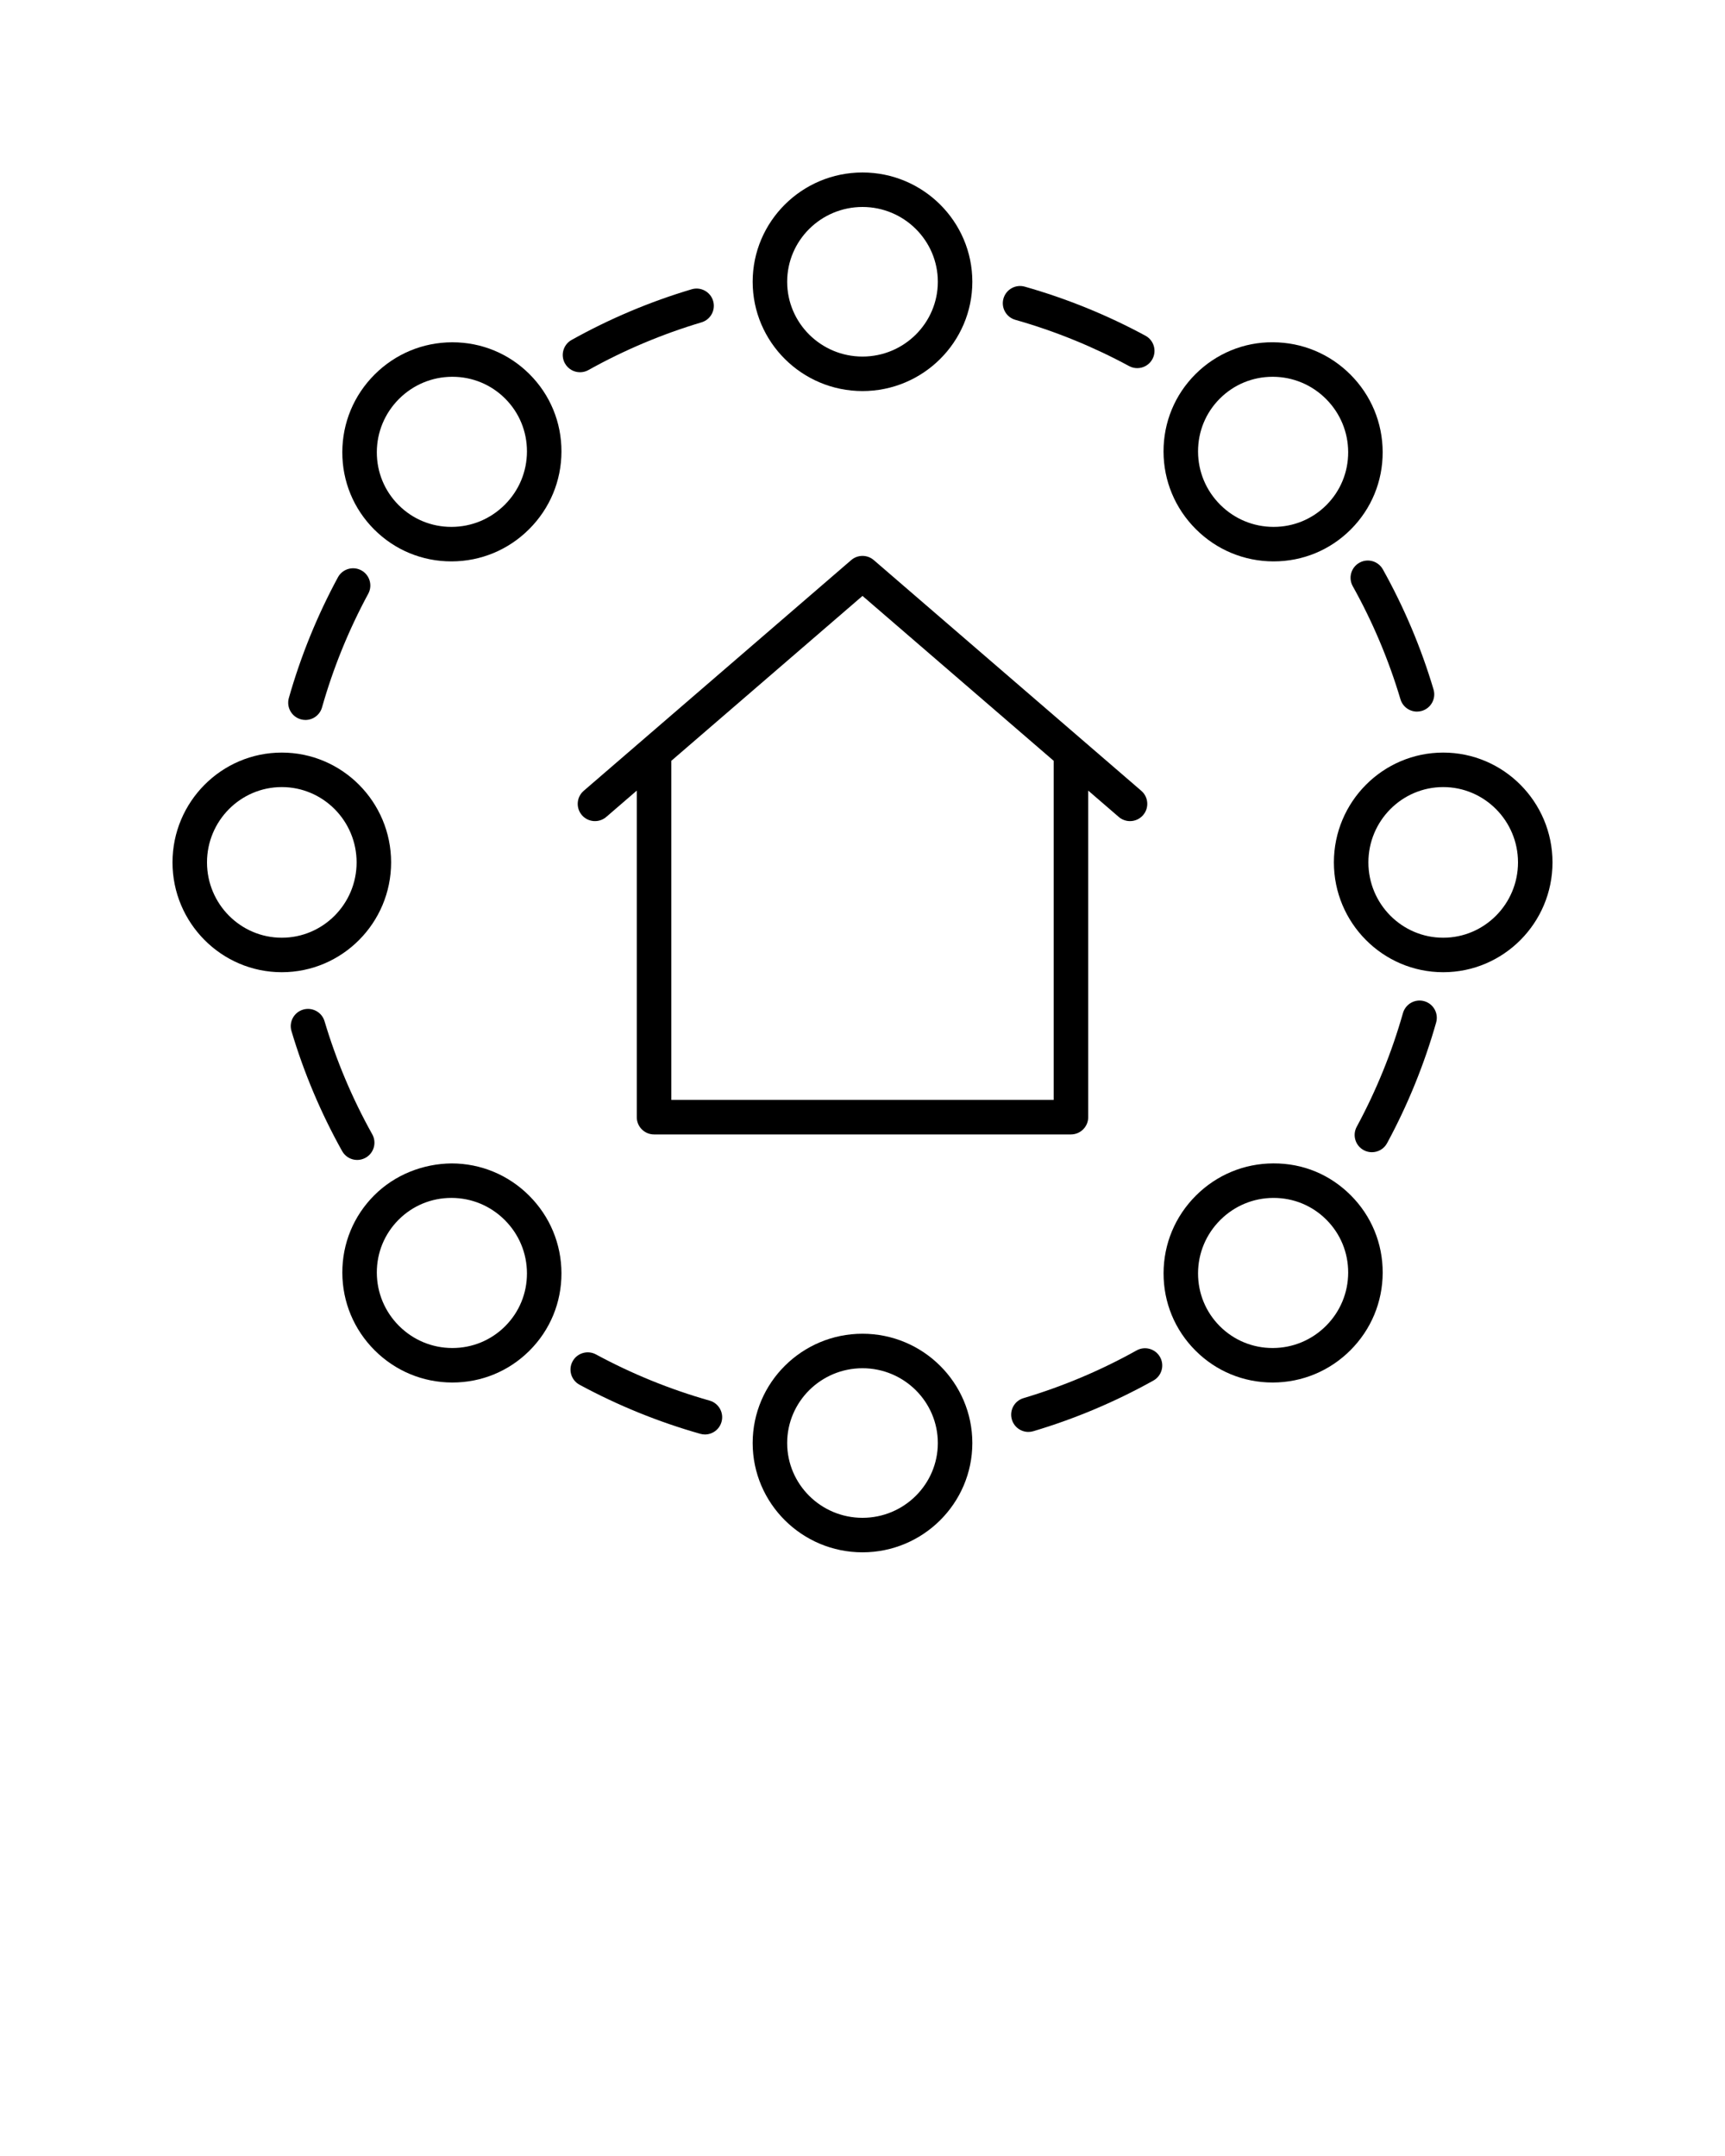 <svg xmlns="http://www.w3.org/2000/svg" xmlns:xlink="http://www.w3.org/1999/xlink" version="1.1" x="0px" y="0px" viewBox="0 0 100 125" style="enable-background:new 0 0 100 100;" xml:space="preserve"><path d="M50,22.673c3.511,0,6.367-2.843,6.367-6.337S53.511,10,50,10  s-6.367,2.842-6.367,6.336S46.489,22.673,50,22.673z M50,12  c2.408,0,4.367,1.945,4.367,4.336c0,2.392-1.959,4.337-4.367,4.337  s-4.367-1.945-4.367-4.337C45.633,13.945,47.592,12,50,12z"/><path d="M73.816,32.548c0.006,0,0.012,0,0.018,0c1.691,0,3.278-0.656,4.471-1.85  c1.198-1.197,1.855-2.792,1.85-4.49c-0.005-1.695-0.669-3.291-1.871-4.493  s-2.797-1.866-4.493-1.871c-1.676-0.016-3.292,0.652-4.49,1.85  c-1.198,1.197-1.854,2.792-1.85,4.489c0.004,1.695,0.669,3.291,1.871,4.493  C70.525,31.879,72.121,32.543,73.816,32.548z M70.716,23.109  c0.815-0.815,1.901-1.264,3.058-1.264c0.004,0,0.008,0,0.012,0  c1.164,0.003,2.259,0.46,3.084,1.285c0.825,0.826,1.282,1.921,1.285,3.084  c0.003,1.161-0.446,2.251-1.264,3.07c-0.815,0.815-1.901,1.264-3.057,1.264  c-0.004,0-0.008,0-0.013,0c-1.163-0.003-2.258-0.459-3.084-1.285  s-1.282-1.921-1.285-3.084C69.449,25.018,69.897,23.927,70.716,23.109z"/><path d="M83.664,43.633c-3.494,0-6.337,2.856-6.337,6.367s2.843,6.367,6.337,6.367  S90,53.511,90,50S87.158,43.633,83.664,43.633z M83.664,54.367  c-2.392,0-4.337-1.959-4.337-4.367s1.945-4.367,4.337-4.367  C86.055,45.633,88,47.592,88,50S86.055,54.367,83.664,54.367z"/><path d="M73.773,80.155c0.006,0,0.012,0,0.019,0c1.695-0.005,3.291-0.669,4.493-1.871  s1.866-2.797,1.871-4.493c0.005-1.698-0.652-3.292-1.85-4.49  c-1.197-1.197-2.755-1.858-4.489-1.85c-1.695,0.004-3.291,0.669-4.493,1.871  c-1.202,1.202-1.867,2.797-1.871,4.493c-0.005,1.697,0.652,3.292,1.85,4.489  C70.495,79.499,72.082,80.155,73.773,80.155z M70.737,70.737  c0.826-0.826,1.921-1.282,3.084-1.285c0.004,0,0.008,0,0.013,0  c1.156,0,2.242,0.448,3.057,1.264c0.818,0.818,1.268,1.909,1.264,3.07  c-0.003,1.164-0.46,2.259-1.285,3.084c-0.826,0.825-1.921,1.282-3.084,1.285  c-0.004,0-0.008,0-0.012,0c-1.157,0-2.242-0.449-3.058-1.264  c-0.818-0.818-1.267-1.909-1.264-3.07C69.455,72.658,69.912,71.563,70.737,70.737  z"/><path d="M43.633,83.664C43.633,87.158,46.489,90,50,90s6.367-2.842,6.367-6.336  S53.511,77.327,50,77.327S43.633,80.169,43.633,83.664z M54.367,83.664  C54.367,86.055,52.408,88,50,88s-4.367-1.945-4.367-4.336  c0-2.392,1.959-4.337,4.367-4.337S54.367,81.272,54.367,83.664z"/><path d="M26.208,80.155c0.006,0,0.012,0,0.019,0c1.691,0,3.278-0.657,4.471-1.85  c1.198-1.197,1.854-2.792,1.85-4.489c-0.004-1.695-0.669-3.291-1.871-4.493  c-1.202-1.202-2.797-1.867-4.493-1.871c-1.654,0.015-3.292,0.652-4.489,1.85  c-1.198,1.197-1.855,2.792-1.85,4.49c0.005,1.695,0.669,3.291,1.871,4.493  S24.513,80.15,26.208,80.155z M23.109,70.716  c0.815-0.815,1.901-1.264,3.057-1.264c0.004,0,0.008,0,0.013,0  c1.163,0.003,2.258,0.459,3.084,1.285s1.282,1.921,1.285,3.084  c0.003,1.161-0.445,2.251-1.264,3.07c-0.815,0.815-1.901,1.264-3.058,1.264  c-0.004,0-0.008,0-0.012,0c-1.164-0.003-2.259-0.46-3.084-1.285  c-0.825-0.826-1.282-1.921-1.285-3.084C21.841,72.625,22.291,71.534,23.109,70.716  z"/><path d="M16.336,56.367c3.494,0,6.337-2.856,6.337-6.367s-2.843-6.367-6.337-6.367  S10,46.489,10,50S12.842,56.367,16.336,56.367z M16.336,45.633  c2.392,0,4.337,1.959,4.337,4.367s-1.945,4.367-4.337,4.367  C13.945,54.367,12,52.408,12,50S13.945,45.633,16.336,45.633z"/><path d="M26.166,32.548c0.006,0,0.012,0,0.018,0c1.695-0.004,3.291-0.669,4.493-1.871  c1.202-1.202,1.867-2.797,1.871-4.493c0.005-1.697-0.652-3.292-1.85-4.489  c-1.193-1.193-2.78-1.85-4.471-1.85c-0.006,0-0.012,0-0.019,0  c-1.695,0.005-3.291,0.669-4.493,1.871s-1.866,2.797-1.871,4.493  c-0.005,1.698,0.652,3.292,1.85,4.49C22.888,31.892,24.475,32.548,26.166,32.548  z M23.13,23.13c0.826-0.825,1.921-1.282,3.084-1.285c0.004,0,0.008,0,0.012,0  c1.157,0,2.242,0.449,3.058,1.264c0.818,0.818,1.267,1.909,1.264,3.07  c-0.003,1.163-0.459,2.258-1.285,3.084s-1.921,1.282-3.084,1.285  c-0.004,0-0.008,0-0.013,0c-1.156,0-2.242-0.448-3.057-1.264  c-0.818-0.818-1.268-1.909-1.264-3.07C21.848,25.051,22.305,23.956,23.13,23.13  z"/><path d="M33.625,21.582c0.165,0,0.332-0.041,0.486-0.127  c2.074-1.158,4.28-2.088,6.556-2.766c0.529-0.158,0.831-0.714,0.673-1.244  c-0.158-0.53-0.716-0.831-1.244-0.673c-2.417,0.719-4.758,1.708-6.96,2.937  c-0.482,0.269-0.655,0.878-0.386,1.36C32.934,21.397,33.274,21.582,33.625,21.582z"/><path d="M58.861,18.543c2.287,0.649,4.505,1.551,6.591,2.68  c0.151,0.082,0.314,0.121,0.475,0.121c0.355,0,0.7-0.189,0.88-0.524  c0.263-0.486,0.082-1.093-0.403-1.355c-2.215-1.199-4.569-2.156-6.997-2.845  c-0.531-0.15-1.084,0.158-1.235,0.689C58.021,17.84,58.33,18.393,58.861,18.543z"/><path d="M78.806,32.626c-0.482,0.269-0.655,0.878-0.386,1.36  c1.158,2.074,2.088,4.28,2.766,6.556c0.129,0.435,0.527,0.715,0.958,0.715  c0.095,0,0.19-0.014,0.286-0.042c0.529-0.158,0.831-0.714,0.673-1.244  c-0.719-2.417-1.708-4.758-2.937-6.96C79.897,32.529,79.288,32.355,78.806,32.626  z"/><path d="M79.53,66.803c0.355,0,0.7-0.189,0.88-0.524  c1.199-2.215,2.156-4.569,2.845-6.997c0.151-0.531-0.158-1.084-0.689-1.235  c-0.53-0.151-1.083,0.158-1.235,0.689c-0.649,2.287-1.551,4.504-2.68,6.591  c-0.263,0.486-0.082,1.093,0.403,1.355C79.206,66.765,79.369,66.803,79.53,66.803  z"/><path d="M65.889,78.295c-2.074,1.158-4.28,2.088-6.556,2.766  c-0.529,0.158-0.831,0.714-0.673,1.244c0.129,0.435,0.527,0.715,0.958,0.715  c0.095,0,0.19-0.014,0.286-0.042c2.417-0.719,4.758-1.708,6.96-2.937  c0.482-0.269,0.655-0.878,0.386-1.36S66.371,78.025,65.889,78.295z"/><path d="M34.548,78.526c-0.485-0.263-1.092-0.082-1.355,0.403  c-0.263,0.486-0.082,1.093,0.403,1.355c2.215,1.199,4.569,2.156,6.997,2.845  c0.091,0.026,0.183,0.039,0.273,0.039c0.436,0,0.836-0.288,0.961-0.728  c0.151-0.531-0.158-1.084-0.689-1.235C38.852,80.557,36.634,79.655,34.548,78.526z"/><path d="M21.194,67.124c0.482-0.269,0.655-0.878,0.386-1.36  c-1.158-2.074-2.088-4.28-2.766-6.556c-0.158-0.53-0.717-0.83-1.244-0.673  c-0.529,0.158-0.831,0.714-0.673,1.244c0.719,2.417,1.708,4.758,2.937,6.96  c0.183,0.328,0.523,0.513,0.874,0.513C20.873,67.251,21.04,67.21,21.194,67.124z"/><path d="M17.434,41.703c0.091,0.026,0.183,0.039,0.273,0.039  c0.436,0,0.836-0.288,0.961-0.728c0.649-2.287,1.551-4.504,2.68-6.591  c0.263-0.486,0.082-1.093-0.403-1.355s-1.093-0.083-1.355,0.403  c-1.199,2.215-2.156,4.569-2.845,6.997C16.594,40.999,16.902,41.552,17.434,41.703z"/><path d="M63.085,64.771V45.837l1.77,1.527c0.189,0.163,0.421,0.243,0.653,0.243  c0.281,0,0.56-0.118,0.758-0.347c0.361-0.418,0.314-1.05-0.104-1.411  L50.653,32.472c-0.376-0.323-0.931-0.323-1.307,0L33.838,45.85  c-0.418,0.361-0.465,0.992-0.104,1.411c0.36,0.417,0.992,0.464,1.411,0.104  l1.77-1.527v18.934c0,0.552,0.448,1,1,1h24.17  C62.637,65.771,63.085,65.323,63.085,64.771z M38.915,63.771V44.112L50,34.55  l11.085,9.562v19.659H38.915z"/></svg>